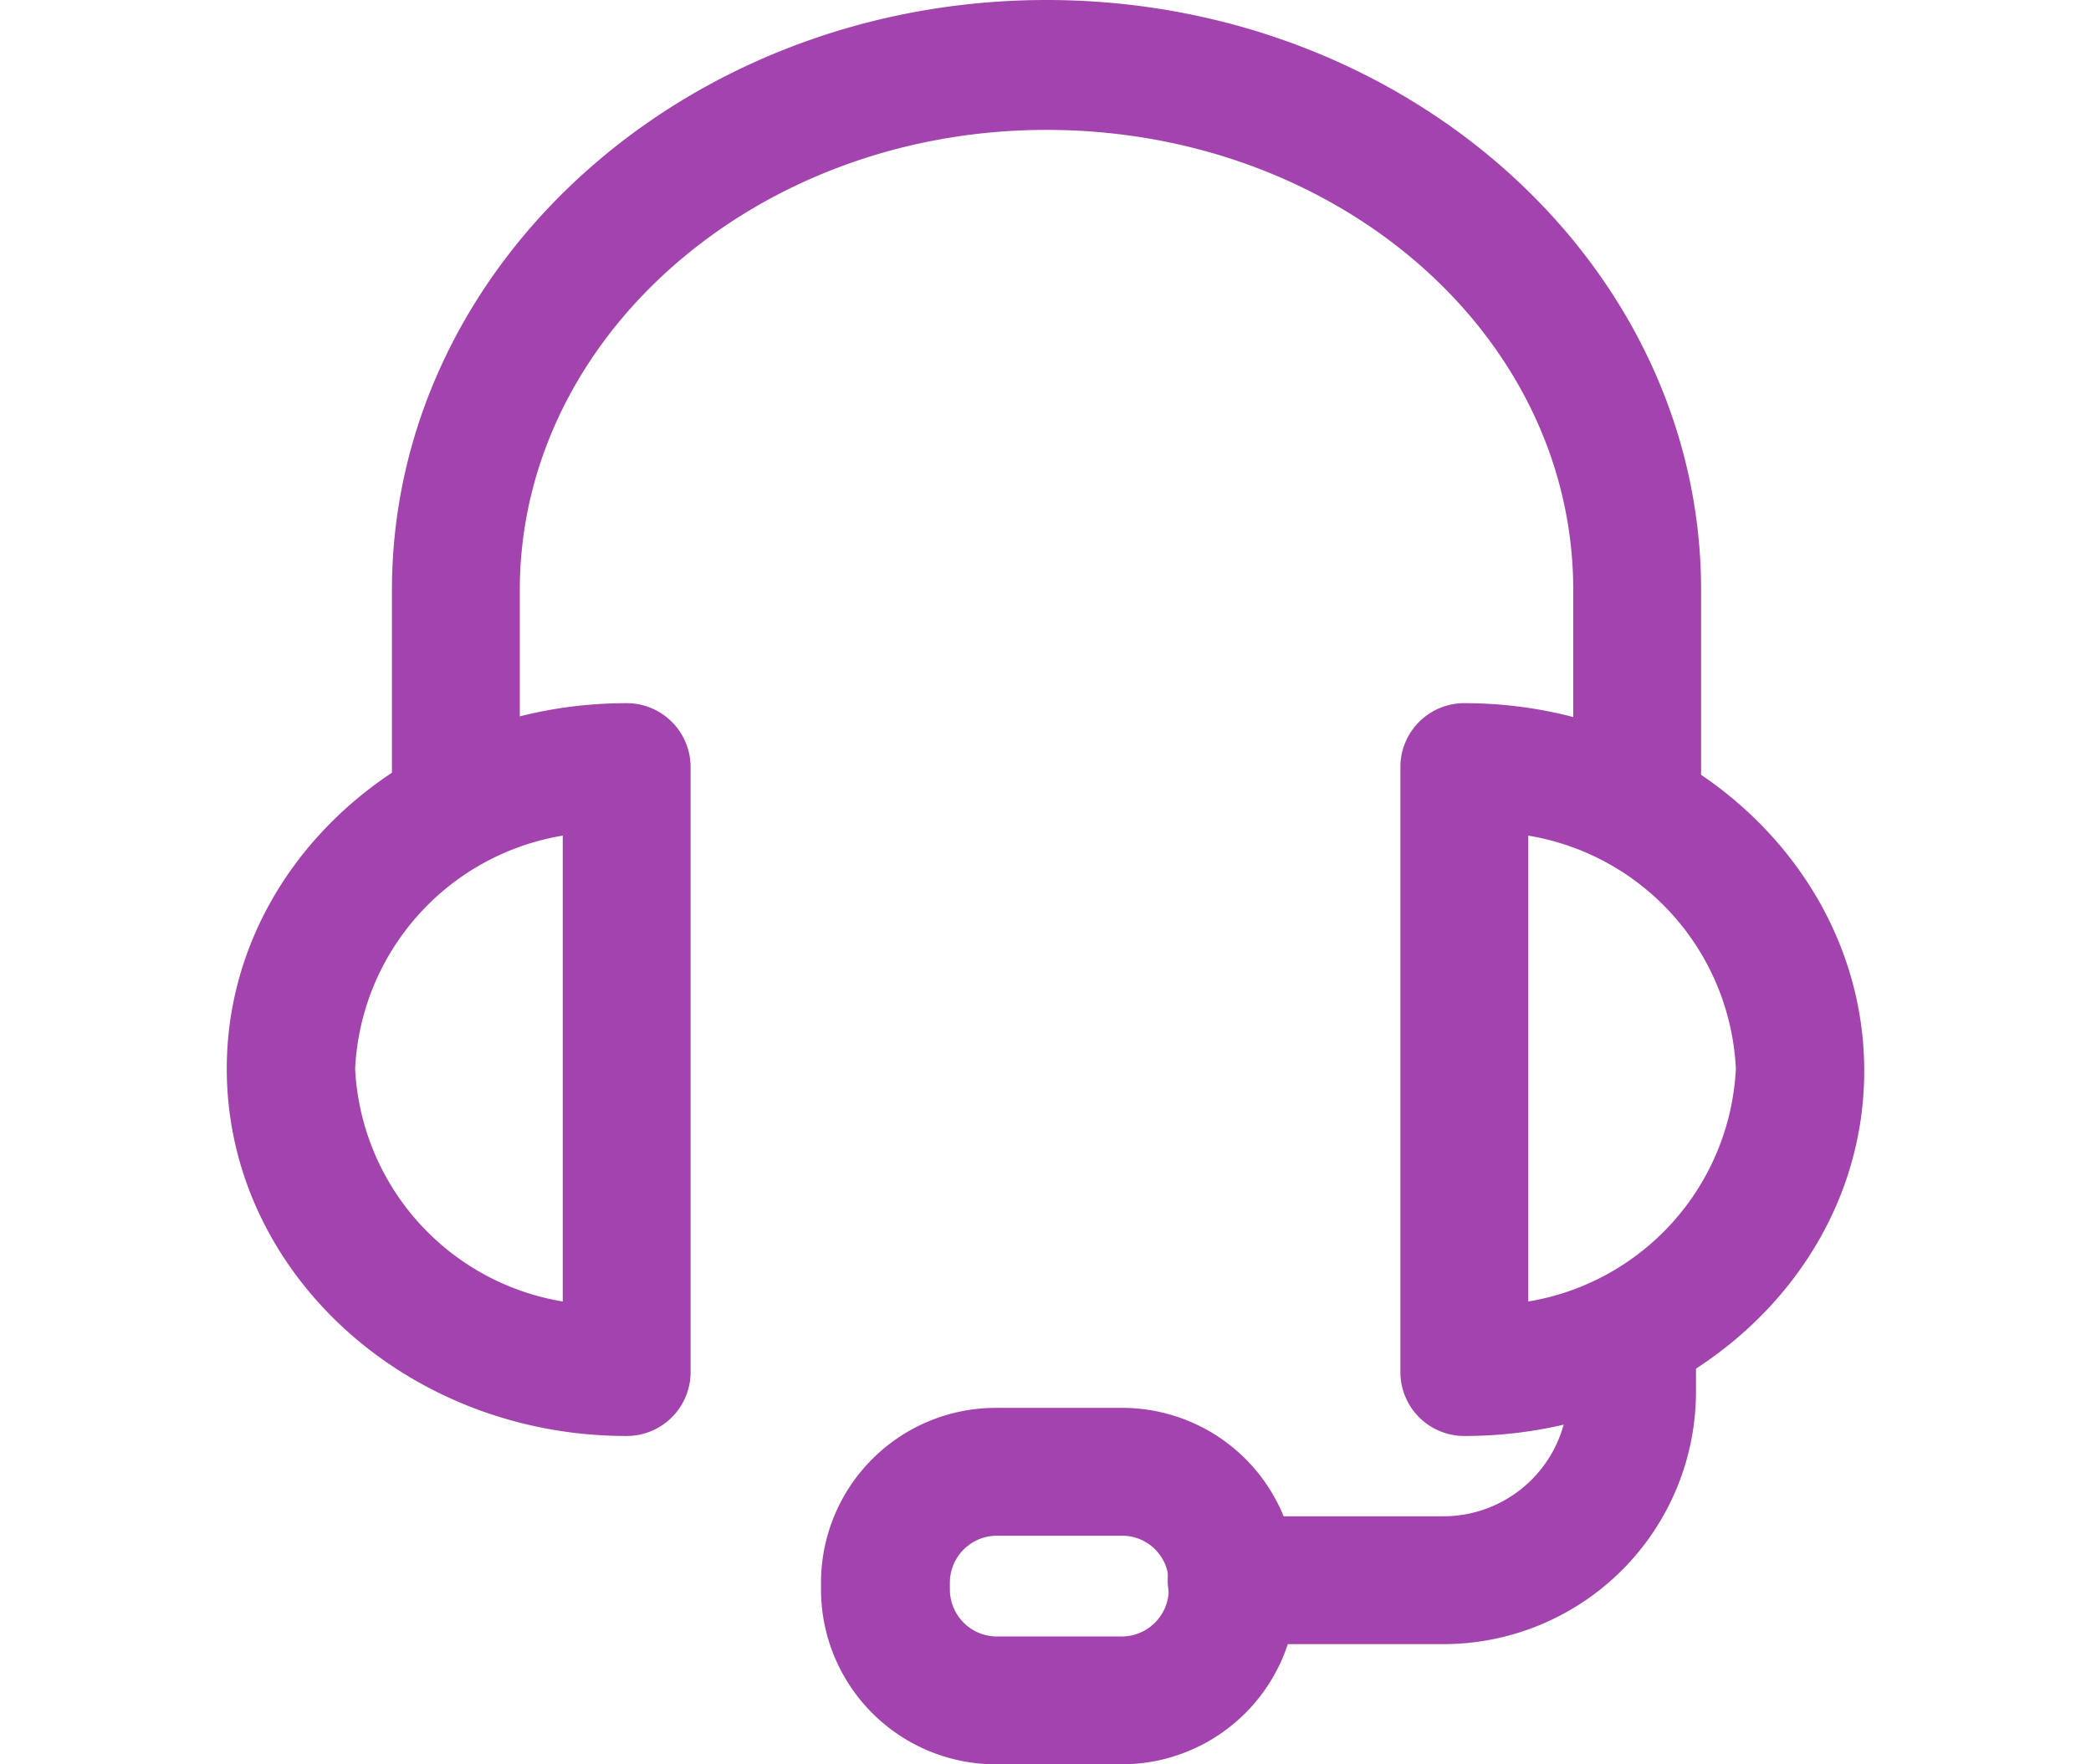 <?xml version="1.0" encoding="UTF-8" standalone="no"?>
<svg
   data-name="Layer 2"
   viewBox="0 0 32.02 34.5"
   version="1.1"
   id="svg10"
   sodipodi:docname="support.svg"
  width="64"
   height="54"
   inkscape:version="1.2.1 (9c6d41e410, 2022-07-14)"
   xmlns:inkscape="http://www.inkscape.org/namespaces/inkscape"
   xmlns:sodipodi="http://sodipodi.sourceforge.net/DTD/sodipodi-0.dtd"
   xmlns="http://www.w3.org/2000/svg"
   xmlns:svg="http://www.w3.org/2000/svg">
  <defs
     id="defs14" />
  <sodipodi:namedview
     id="namedview12"
     pagecolor="#ffffff"
     bordercolor="#666666"
     borderopacity="1.0"
     inkscape:showpageshadow="2"
     inkscape:pageopacity="0.0"
     inkscape:pagecheckerboard="0"
     inkscape:deskcolor="#d1d1d1"
     showgrid="false"
     inkscape:zoom="22.685714"
     inkscape:cx="16.001259"
     inkscape:cy="12.518892"
     inkscape:window-width="1920"
     inkscape:window-height="1030"
     inkscape:window-x="0"
     inkscape:window-y="0"
     inkscape:window-maximized="1"
     inkscape:current-layer="svg10" />
  <path
     d="m 27.58,16.32 a 1.25,1.25 0 0 1 -1.25,-1.25 v -3.53 c 0,-5 -4.62,-9 -10.3,-9 -5.68,0 -10.3,4.05 -10.3,9 v 3.53 a 1.25,1.25 0 0 1 -2.5,0 V 11.54 C 3.23,5.18 8.98,0 16.03,0 c 7.05,0 12.8,5.18 12.8,11.54 v 3.53 a 1.24,1.24 0 0 1 -1.25,1.25 z"
     id="path2"
     style="fill:#a343ae;fill-opacity:1" />
  <path
     d="M 24.2,28.08 A 1.25,1.25 0 0 1 22.95,26.83 V 14.96 a 1.25,1.25 0 0 1 1.25,-1.21 c 4.31,0 7.82,3.23 7.82,7.19 0,3.96 -3.51,7.14 -7.82,7.14 z m 1.25,-11.74 v 9.11 A 4.86,4.86 0 0 0 29.51,20.9 4.86,4.86 0 0 0 25.45,16.34 Z M 7.82,28.08 C 3.51,28.08 0,24.86 0,20.9 0,16.94 3.51,13.75 7.82,13.75 A 1.25,1.25 0 0 1 9.07,15 V 26.83 A 1.25,1.25 0 0 1 7.82,28.08 Z M 6.57,16.34 a 4.86,4.86 0 0 0 -4.06,4.56 4.86,4.86 0 0 0 4.06,4.55 z"
     id="path4"
     style="fill:#a343ae;fill-opacity:1" />
  <path
     d="m 23.79,32.15 h -4.14 a 1.25,1.25 0 0 1 0,-2.5 h 4.14 a 2.44,2.44 0 0 0 2.44,-2.44 v -0.55 a 1.25,1.25 0 1 1 2.5,0 v 0.55 a 4.94,4.94 0 0 1 -4.94,4.94 z"
     id="path6"
     style="fill:#a343ae;fill-opacity:1" />
  <path
     d="m 17.51,34.5 h -2.47 a 3.42,3.42 0 0 1 -3.42,-3.42 v -0.14 a 3.42,3.42 0 0 1 3.42,-3.41 h 2.47 a 3.41,3.41 0 0 1 3.41,3.41 v 0.14 a 3.42,3.42 0 0 1 -3.41,3.42 z m -2.45,-4.47 a 0.92,0.92 0 0 0 -0.92,0.91 v 0.14 A 0.92,0.92 0 0 0 15.06,32 h 2.45 a 0.92,0.92 0 0 0 0.91,-0.92 v -0.14 a 0.91,0.91 0 0 0 -0.91,-0.91 z"
     id="path8"
     style="fill:#a343ae;fill-opacity:1" />
</svg>
